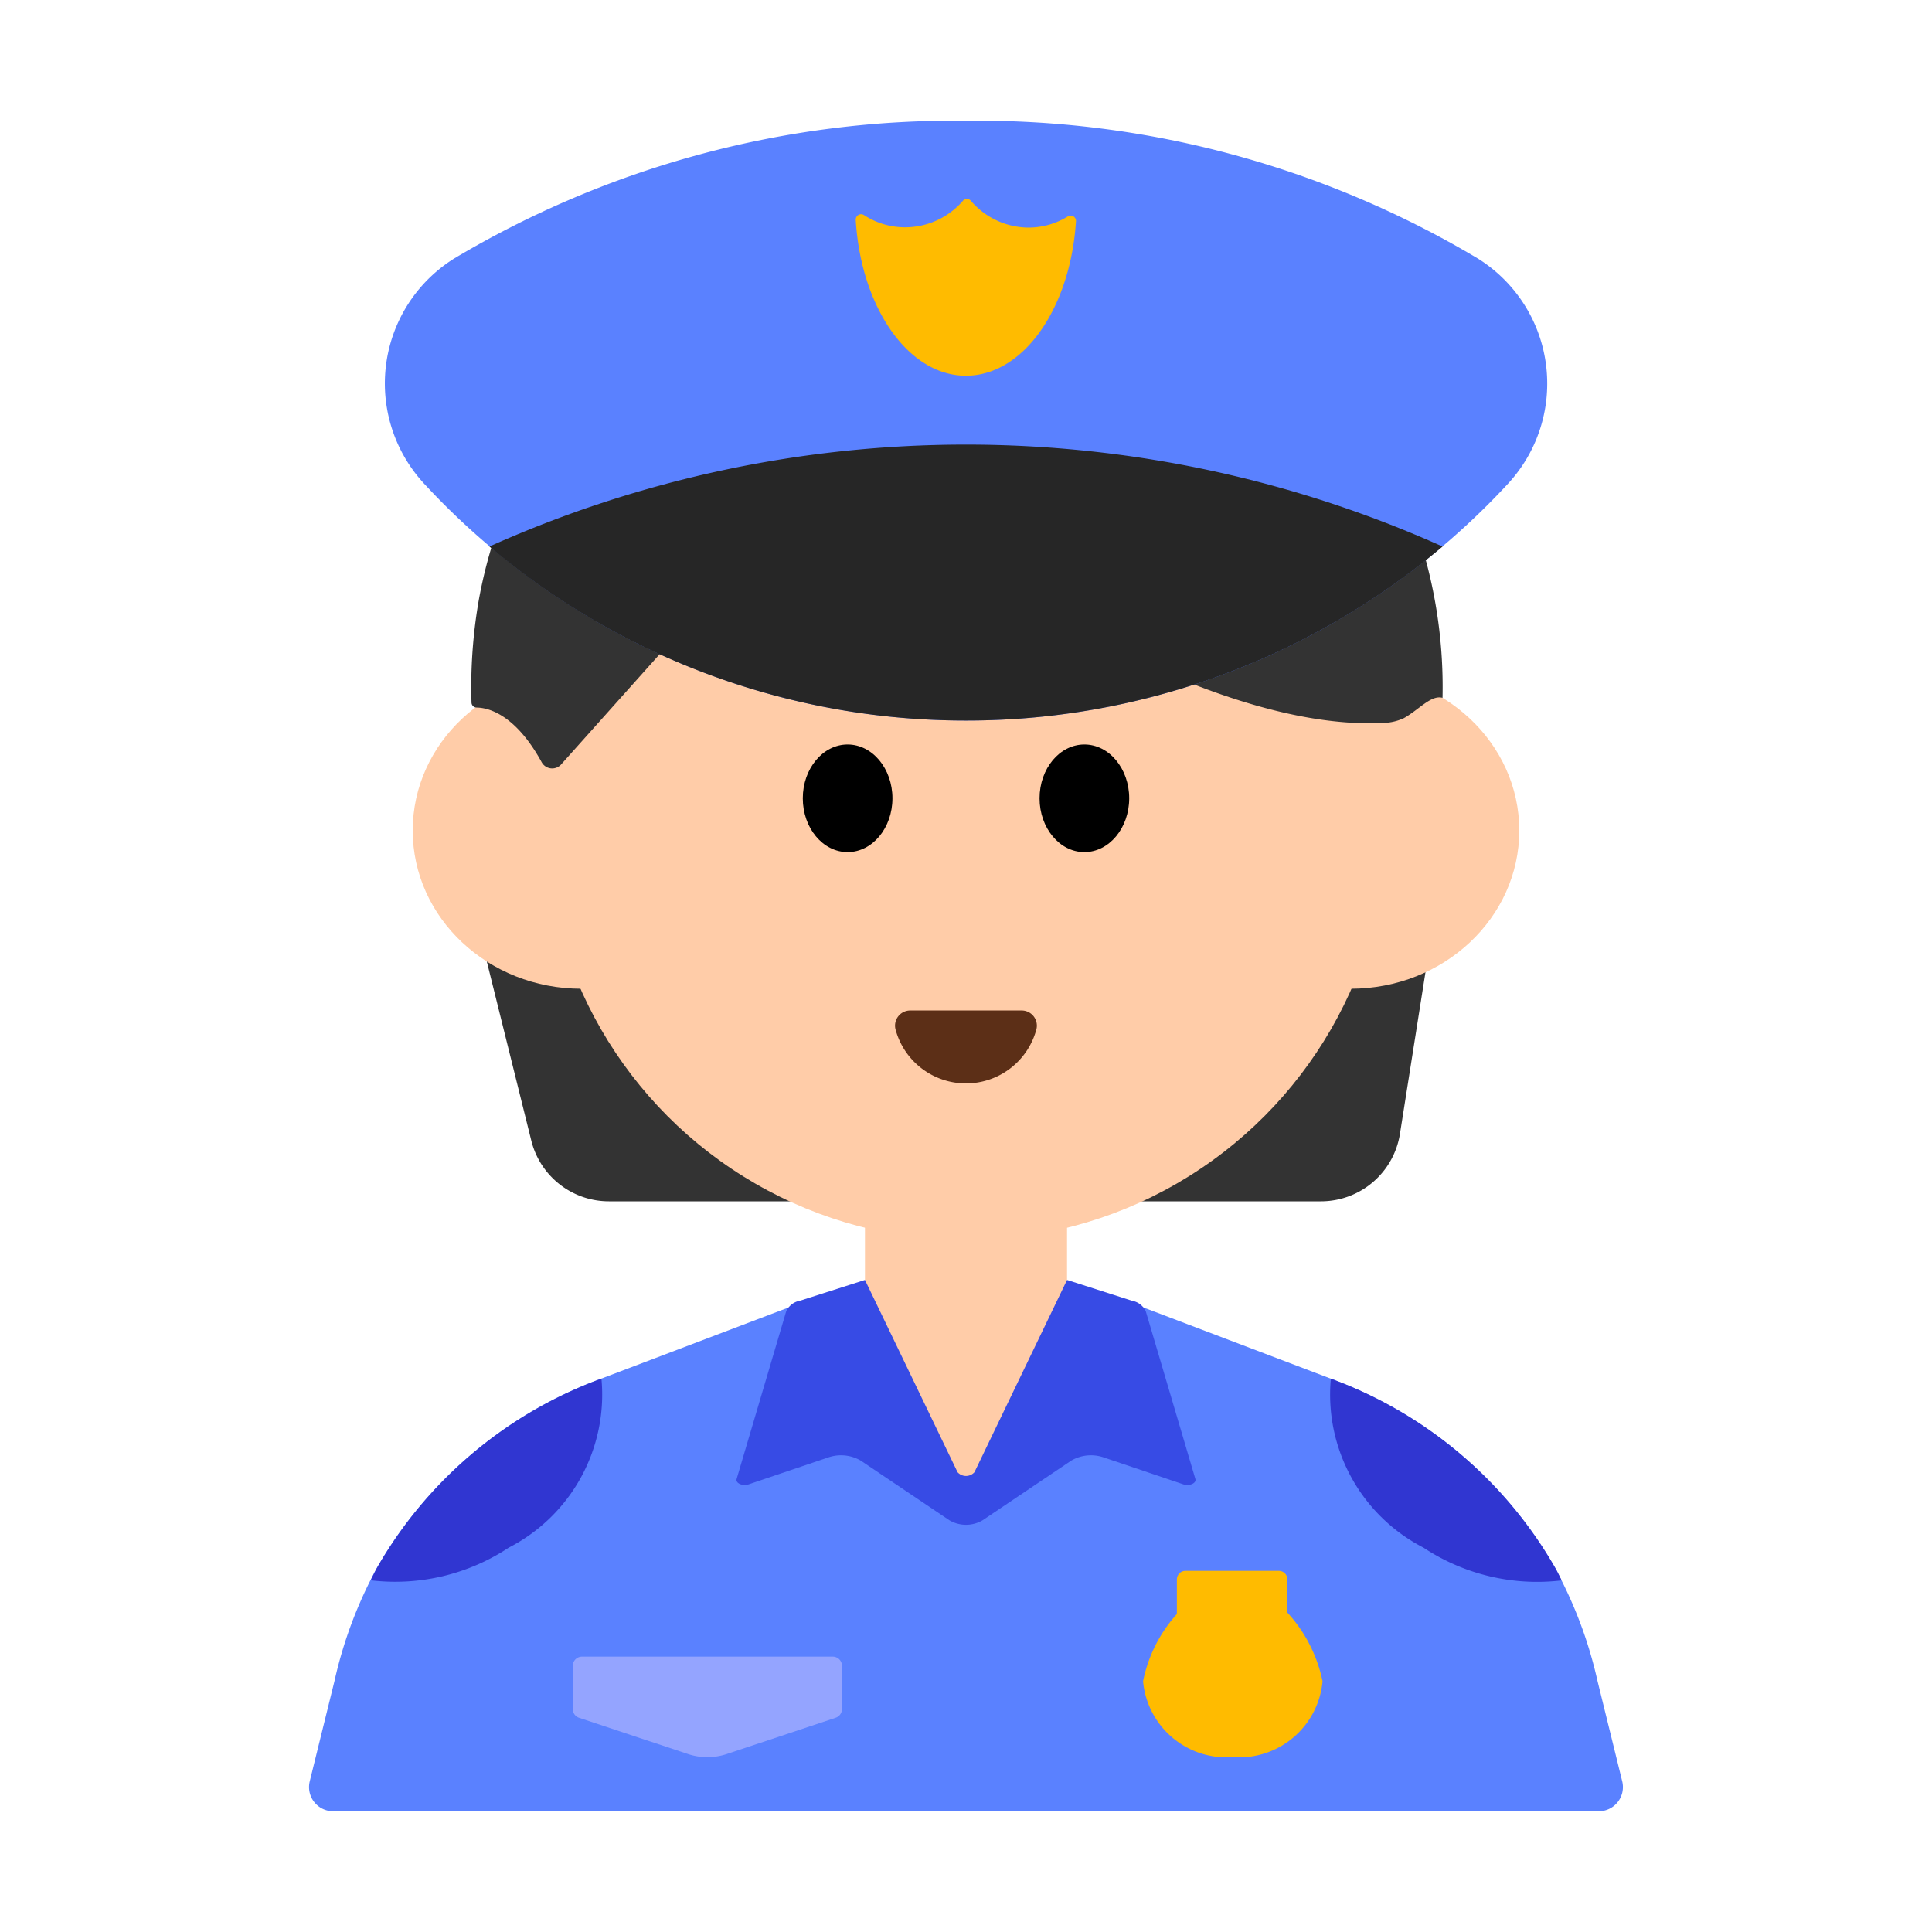 <svg id="Layer_1" data-name="Layer 1" xmlns="http://www.w3.org/2000/svg" viewBox="0 0 40 40"><defs><style>.cls-1{fill:#5a81ff;}.cls-2{fill:#333;}.cls-3{fill:#ffcca8;}.cls-4{fill:#5c2f17;}.cls-5{fill:#262626;}.cls-6{fill:#fb0;}.cls-7{fill:#374be5;}.cls-8{fill:#3036d1;}.cls-9{fill:#94a4ff;}.cls-10{fill:none;}</style></defs><path class="cls-1" d="M27.651,28.581l-4.014-1.525a10.242,10.242,0,0,0-7.274,0l-4.014,1.525a8.869,8.869,0,0,0-4.544,3.878A8.977,8.977,0,0,0,6.926,34.8L6.413,36.88a.5.5,0,0,0,.486.62H33.1a.5.5,0,0,0,.486-.62L33.074,34.8a8.963,8.963,0,0,0-.879-2.336A8.869,8.869,0,0,0,27.651,28.581Z"/><path class="cls-2" d="M10.01,19.63,11,23.616a1.656,1.656,0,0,0,1.607,1.256H27.349a1.656,1.656,0,0,0,1.636-1.4l.607-3.844Z"/><circle class="cls-3" cx="20" cy="16.95" r="8.724"/><ellipse class="cls-3" cx="12.038" cy="17.195" rx="3.493" ry="3.276"/><ellipse class="cls-3" cx="27.962" cy="17.195" rx="3.493" ry="3.276"/><path class="cls-2" d="M29.866,14.448A10.059,10.059,0,0,0,9.917,12.4a10.467,10.467,0,0,0-.155,2.144.106.106,0,0,0,.1.105c.223,0,.794.116,1.35,1.127a.249.249,0,0,0,.4.057l5.515-6.171s6.986,5.61,11.6,5.3a1.068,1.068,0,0,0,.334-.091C29.372,14.7,29.63,14.38,29.866,14.448Z"/><ellipse cx="17.549" cy="16.528" rx="0.928" ry="1.114"/><ellipse cx="22.451" cy="16.528" rx="0.928" ry="1.114"/><path class="cls-4" d="M21.155,20.921a.314.314,0,0,1,.3.4,1.51,1.51,0,0,1-2.912,0,.314.314,0,0,1,.3-.4Z"/><path class="cls-3" d="M17.908,24.581h4.184a0,0,0,0,1,0,0v3.971A2.092,2.092,0,0,1,20,30.644h0a2.092,2.092,0,0,1-2.092-2.092V24.581A0,0,0,0,1,17.908,24.581Z"/><path class="cls-1" d="M20,14.918a15.26,15.26,0,0,0,11.209-4.89A3.052,3.052,0,0,0,30.6,5.354,20.208,20.208,0,0,0,20,2.5,20.208,20.208,0,0,0,9.4,5.354a3.052,3.052,0,0,0-.606,4.674A15.26,15.26,0,0,0,20,14.918Z"/><path class="cls-5" d="M29.867,11.315a24.126,24.126,0,0,0-19.734,0A15.271,15.271,0,0,0,20,14.918,15.271,15.271,0,0,0,29.867,11.315Z"/><path class="cls-6" d="M20.1,4.156a.107.107,0,0,0-.163,0,1.582,1.582,0,0,1-1.2.55,1.555,1.555,0,0,1-.852-.255.111.111,0,0,0-.168.1c.107,1.81,1.086,3.228,2.281,3.228s2.165-1.406,2.279-3.2a.11.11,0,0,0-.166-.1,1.558,1.558,0,0,1-.817.233A1.582,1.582,0,0,1,20.1,4.156Z"/><path class="cls-7" d="M23.724,27.155a.381.381,0,0,0-.283-.223L22.092,26.5,20.175,30.48a.235.235,0,0,1-.35,0L17.908,26.5l-1.349.431a.381.381,0,0,0-.283.223l-1.025,3.467c-.026.087.124.153.251.11l1.651-.558a.811.811,0,0,1,.669.068l1.835,1.235a.679.679,0,0,0,.686,0l1.835-1.235a.811.811,0,0,1,.669-.068l1.651.558c.127.043.277-.023.251-.11Z"/><path class="cls-8" d="M10.533,32.042a3.562,3.562,0,0,0,1.919-3.5l-.1.038a8.878,8.878,0,0,0-4.545,3.877c-.048.085-.088.174-.133.261A4.259,4.259,0,0,0,10.533,32.042Z"/><path class="cls-8" d="M27.654,28.581l-.1-.038a3.564,3.564,0,0,0,1.919,3.5,4.261,4.261,0,0,0,2.86.677c-.045-.087-.085-.176-.134-.261A8.872,8.872,0,0,0,27.654,28.581Z"/><path class="cls-9" d="M17.3,35.565l-2.255.751a1.276,1.276,0,0,1-.8,0l-2.256-.751a.19.19,0,0,1-.13-.181V34.49a.19.19,0,0,1,.19-.191h5.192a.19.19,0,0,1,.191.191v.894A.191.191,0,0,1,17.3,35.565Z"/><path class="cls-6" d="M26.654,33.387V32.7a.176.176,0,0,0-.176-.177H24.543a.177.177,0,0,0-.177.177v.717a2.934,2.934,0,0,0-.7,1.392,1.732,1.732,0,0,0,1.858,1.57,1.732,1.732,0,0,0,1.858-1.57A3,3,0,0,0,26.654,33.387Z"/><rect class="cls-10" width="40" height="40"/></svg>
